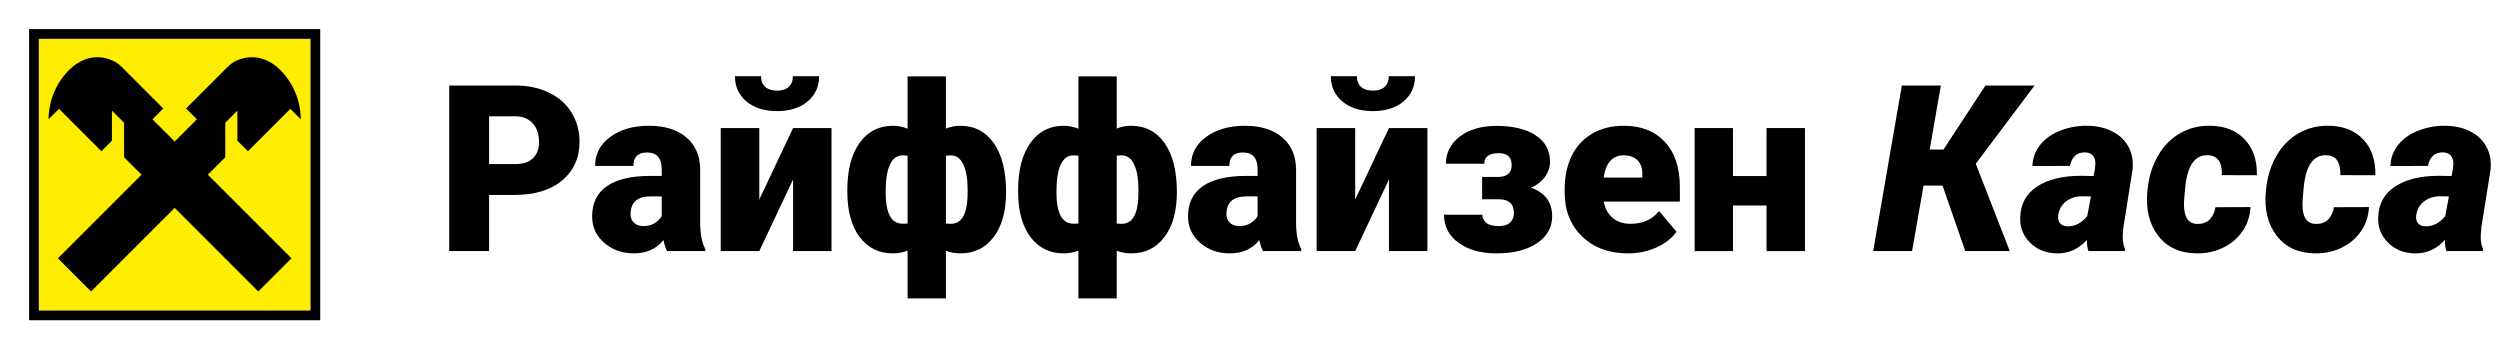 <svg width="687" height="96" viewBox="0 0 687 96" fill="none" xmlns="http://www.w3.org/2000/svg">
<path fill-rule="evenodd" clip-rule="evenodd" d="M10.667 85.333H85.331V10.67H10.667V85.333Z" fill="#FFED00"/>
<path fill-rule="evenodd" clip-rule="evenodd" d="M10.667 85.333H85.331V10.67H10.667V85.333ZM8 88H88V8H8V88Z" fill="black"/>
<path fill-rule="evenodd" clip-rule="evenodd" d="M48 57.12L25.022 80.094L15.905 70.989L38.885 48.007L34.091 43.209V33.738L30.762 30.406V38.666L27.864 41.564L16.215 29.911L13.333 32.792C13.354 30.619 13.787 24.329 19.122 19.086C24.878 13.548 31.095 16.043 33.221 18.171L44.865 29.819L41.895 32.786L48 38.893L54.103 32.786L51.134 29.819L62.776 18.171C64.902 16.043 71.119 13.548 76.875 19.086C82.211 24.329 82.644 30.619 82.666 32.792L79.785 29.911L68.134 41.564L65.237 38.666V30.406L61.905 33.738V43.209L57.112 48.007L80.093 70.989L70.977 80.094L48 57.12Z" fill="black"/>
<path d="M134.406 53.562V69H123.438V23.5H141.594C145.073 23.5 148.146 24.146 150.812 25.438C153.5 26.708 155.573 28.531 157.031 30.906C158.51 33.26 159.25 35.938 159.25 38.938C159.25 43.375 157.656 46.927 154.469 49.594C151.302 52.24 146.948 53.562 141.406 53.562H134.406ZM134.406 45.094H141.594C143.719 45.094 145.333 44.562 146.438 43.5C147.562 42.438 148.125 40.938 148.125 39C148.125 36.875 147.552 35.177 146.406 33.906C145.26 32.635 143.698 31.99 141.719 31.969H134.406V45.094Z" fill="black"/>
<path d="M183.312 69C182.938 68.312 182.604 67.302 182.312 65.969C180.375 68.406 177.667 69.625 174.188 69.625C171 69.625 168.292 68.667 166.062 66.75C163.833 64.812 162.719 62.385 162.719 59.469C162.719 55.802 164.073 53.031 166.781 51.156C169.49 49.281 173.427 48.344 178.594 48.344H181.844V46.562C181.844 43.458 180.5 41.906 177.812 41.906C175.312 41.906 174.062 43.135 174.062 45.594H163.531C163.531 42.323 164.917 39.667 167.688 37.625C170.479 35.583 174.031 34.562 178.344 34.562C182.656 34.562 186.062 35.615 188.562 37.719C191.062 39.823 192.344 42.708 192.406 46.375V61.344C192.448 64.448 192.927 66.823 193.844 68.469V69H183.312ZM176.719 62.125C178.031 62.125 179.115 61.844 179.969 61.281C180.844 60.719 181.469 60.083 181.844 59.375V53.969H178.781C175.115 53.969 173.281 55.615 173.281 58.906C173.281 59.865 173.604 60.646 174.25 61.25C174.896 61.833 175.719 62.125 176.719 62.125Z" fill="black"/>
<path d="M217.938 35.188H228.5V69H217.938V49.312L208.656 69H198.062V35.188H208.656V54.812L217.938 35.188ZM225.094 20.938C225.094 23.792 224.042 26.104 221.938 27.875C219.833 29.646 217.031 30.531 213.531 30.531C210.031 30.531 207.229 29.646 205.125 27.875C203.021 26.104 201.969 23.792 201.969 20.938H209.125C209.125 22.188 209.51 23.167 210.281 23.875C211.073 24.562 212.156 24.906 213.531 24.906C214.906 24.906 215.969 24.573 216.719 23.906C217.49 23.219 217.875 22.229 217.875 20.938H225.094Z" fill="black"/>
<path d="M232.844 52.156C232.844 46.76 233.958 42.479 236.188 39.312C238.438 36.146 241.521 34.562 245.438 34.562C246.771 34.562 248.094 34.833 249.406 35.375V21H259.938V35.344C261.146 34.823 262.448 34.562 263.844 34.562C267.781 34.562 270.865 36.156 273.094 39.344C275.344 42.531 276.469 47.021 276.469 52.812C276.469 58.021 275.333 62.125 273.062 65.125C270.812 68.125 267.76 69.625 263.906 69.625C262.448 69.625 261.125 69.385 259.938 68.906V82H249.406V68.875C248.094 69.375 246.75 69.625 245.375 69.625C241.542 69.625 238.49 68.125 236.219 65.125C233.969 62.125 232.844 57.948 232.844 52.594V52.156ZM243.375 52.812C243.375 58.521 244.885 61.406 247.906 61.469H248.719L249.406 61.406V42.781L248.094 42.688C244.948 42.688 243.375 46.062 243.375 52.812ZM265.906 52.156C265.906 49.177 265.51 46.854 264.719 45.188C263.948 43.521 262.792 42.688 261.25 42.688L259.938 42.781V61.438L261.312 61.5C264.125 61.5 265.646 59.094 265.875 54.281L265.906 52.156Z" fill="black"/>
<path d="M279.781 52.156C279.781 46.76 280.896 42.479 283.125 39.312C285.375 36.146 288.458 34.562 292.375 34.562C293.708 34.562 295.031 34.833 296.344 35.375V21H306.875V35.344C308.083 34.823 309.385 34.562 310.781 34.562C314.719 34.562 317.802 36.156 320.031 39.344C322.281 42.531 323.406 47.021 323.406 52.812C323.406 58.021 322.271 62.125 320 65.125C317.75 68.125 314.698 69.625 310.844 69.625C309.385 69.625 308.062 69.385 306.875 68.906V82H296.344V68.875C295.031 69.375 293.688 69.625 292.312 69.625C288.479 69.625 285.427 68.125 283.156 65.125C280.906 62.125 279.781 57.948 279.781 52.594V52.156ZM290.312 52.812C290.312 58.521 291.823 61.406 294.844 61.469H295.656L296.344 61.406V42.781L295.031 42.688C291.885 42.688 290.312 46.062 290.312 52.812ZM312.844 52.156C312.844 49.177 312.448 46.854 311.656 45.188C310.885 43.521 309.729 42.688 308.188 42.688L306.875 42.781V61.438L308.25 61.5C311.062 61.5 312.583 59.094 312.812 54.281L312.844 52.156Z" fill="black"/>
<path d="M347.062 69C346.688 68.312 346.354 67.302 346.062 65.969C344.125 68.406 341.417 69.625 337.938 69.625C334.75 69.625 332.042 68.667 329.812 66.75C327.583 64.812 326.469 62.385 326.469 59.469C326.469 55.802 327.823 53.031 330.531 51.156C333.24 49.281 337.177 48.344 342.344 48.344H345.594V46.562C345.594 43.458 344.25 41.906 341.562 41.906C339.062 41.906 337.812 43.135 337.812 45.594H327.281C327.281 42.323 328.667 39.667 331.438 37.625C334.229 35.583 337.781 34.562 342.094 34.562C346.406 34.562 349.812 35.615 352.312 37.719C354.812 39.823 356.094 42.708 356.156 46.375V61.344C356.198 64.448 356.677 66.823 357.594 68.469V69H347.062ZM340.469 62.125C341.781 62.125 342.865 61.844 343.719 61.281C344.594 60.719 345.219 60.083 345.594 59.375V53.969H342.531C338.865 53.969 337.031 55.615 337.031 58.906C337.031 59.865 337.354 60.646 338 61.25C338.646 61.833 339.469 62.125 340.469 62.125Z" fill="black"/>
<path d="M381.688 35.188H392.25V69H381.688V49.312L372.406 69H361.812V35.188H372.406V54.812L381.688 35.188ZM388.844 20.938C388.844 23.792 387.792 26.104 385.688 27.875C383.583 29.646 380.781 30.531 377.281 30.531C373.781 30.531 370.979 29.646 368.875 27.875C366.771 26.104 365.719 23.792 365.719 20.938H372.875C372.875 22.188 373.26 23.167 374.031 23.875C374.823 24.562 375.906 24.906 377.281 24.906C378.656 24.906 379.719 24.573 380.469 23.906C381.24 23.219 381.625 22.229 381.625 20.938H388.844Z" fill="black"/>
<path d="M415.406 45.406C415.406 43.198 414.24 42.094 411.906 42.094C409.219 42.094 407.875 43.062 407.875 45H397.344C397.344 41.938 398.625 39.438 401.188 37.5C403.771 35.562 407.115 34.594 411.219 34.594C415.781 34.594 419.375 35.458 422 37.188C424.625 38.896 425.938 41.312 425.938 44.438C425.938 45.938 425.479 47.323 424.562 48.594C423.667 49.844 422.396 50.844 420.75 51.594C424.604 52.948 426.531 55.562 426.531 59.438C426.531 62.521 425.135 64.99 422.344 66.844C419.573 68.698 415.865 69.625 411.219 69.625C406.99 69.625 403.531 68.667 400.844 66.75C398.156 64.812 396.812 62.229 396.812 59H407.344C407.344 59.854 407.698 60.594 408.406 61.219C409.115 61.823 410.292 62.125 411.938 62.125C413.271 62.125 414.281 61.802 414.969 61.156C415.677 60.51 416.031 59.625 416.031 58.5C416.031 56.083 414.688 54.833 412 54.75H407.281V48.625H411.562C414.125 48.625 415.406 47.552 415.406 45.406Z" fill="black"/>
<path d="M447.375 69.625C442.188 69.625 437.99 68.083 434.781 65C431.573 61.896 429.969 57.865 429.969 52.906V52.031C429.969 48.573 430.604 45.521 431.875 42.875C433.167 40.229 435.042 38.188 437.5 36.75C439.958 35.292 442.875 34.562 446.25 34.562C451 34.562 454.75 36.042 457.5 39C460.25 41.938 461.625 46.042 461.625 51.312V55.406H440.688C441.062 57.302 441.885 58.792 443.156 59.875C444.427 60.958 446.073 61.5 448.094 61.5C451.427 61.5 454.031 60.333 455.906 58L460.719 63.688C459.406 65.5 457.542 66.948 455.125 68.031C452.729 69.094 450.146 69.625 447.375 69.625ZM446.188 42.688C443.104 42.688 441.271 44.729 440.688 48.812H451.312V48C451.354 46.312 450.927 45.01 450.031 44.094C449.135 43.156 447.854 42.688 446.188 42.688Z" fill="black"/>
<path d="M496 69H485.438V56.469H476.219V69H465.688V35.188H476.219V48.375H485.438V35.188H496V69Z" fill="black"/>
<path d="M533.812 51H528.594L525.438 69H514.75L522.625 23.5H533.344L530.281 41.094H534.062L545.594 23.5H559.094L542.938 45L552.281 69H540.062L533.812 51Z" fill="black"/>
<path d="M573.906 69C573.615 68.188 573.469 67.167 573.469 65.938C571.156 68.479 568.396 69.708 565.188 69.625C562.25 69.583 559.812 68.604 557.875 66.688C555.938 64.771 555.031 62.448 555.156 59.719C555.26 56.052 556.792 53.24 559.75 51.281C562.708 49.302 566.75 48.312 571.875 48.312L575.312 48.375L575.688 46.469L575.812 44.812C575.729 42.917 574.781 41.938 572.969 41.875C570.719 41.833 569.333 43.073 568.812 45.594L558.5 45.625C558.604 43.354 559.344 41.385 560.719 39.719C562.094 38.031 563.958 36.74 566.312 35.844C568.688 34.927 571.208 34.5 573.875 34.562C576.438 34.625 578.677 35.167 580.594 36.188C582.531 37.188 583.979 38.594 584.938 40.406C585.896 42.198 586.26 44.271 586.031 46.625L583.5 62.531L583.344 64.469C583.26 66.01 583.458 67.323 583.938 68.406L583.906 69H573.906ZM568.031 62.188C570.135 62.271 571.979 61.344 573.562 59.406L574.594 53.969L571.938 53.938C570.292 53.979 568.875 54.469 567.688 55.406C566.5 56.323 565.802 57.583 565.594 59.188C565.49 60.042 565.646 60.75 566.062 61.312C566.5 61.854 567.156 62.146 568.031 62.188Z" fill="black"/>
<path d="M603.75 61.531C605.229 61.573 606.385 61.167 607.219 60.312C608.052 59.438 608.583 58.312 608.812 56.938L618.438 56.906C618.312 59.385 617.573 61.604 616.219 63.562C614.885 65.521 613.073 67.042 610.781 68.125C608.51 69.188 606.073 69.688 603.469 69.625C598.969 69.542 595.5 67.927 593.062 64.781C590.625 61.615 589.635 57.531 590.094 52.531L590.188 51.781C590.562 48.365 591.521 45.344 593.062 42.719C594.604 40.073 596.625 38.031 599.125 36.594C601.646 35.156 604.458 34.479 607.562 34.562C611.5 34.646 614.604 35.906 616.875 38.344C619.167 40.76 620.271 44.031 620.188 48.156L610.562 48.125C610.667 44.542 609.385 42.719 606.719 42.656C603.094 42.531 601.01 45.583 600.469 51.812L600.188 55L600.156 56.188C600.156 59.688 601.354 61.469 603.75 61.531Z" fill="black"/>
<path d="M636.312 61.531C637.792 61.573 638.948 61.167 639.781 60.312C640.615 59.438 641.146 58.312 641.375 56.938L651 56.906C650.875 59.385 650.135 61.604 648.781 63.562C647.448 65.521 645.635 67.042 643.344 68.125C641.073 69.188 638.635 69.688 636.031 69.625C631.531 69.542 628.062 67.927 625.625 64.781C623.188 61.615 622.198 57.531 622.656 52.531L622.75 51.781C623.125 48.365 624.083 45.344 625.625 42.719C627.167 40.073 629.188 38.031 631.688 36.594C634.208 35.156 637.021 34.479 640.125 34.562C644.062 34.646 647.167 35.906 649.438 38.344C651.729 40.76 652.833 44.031 652.75 48.156L643.125 48.125C643.229 44.542 641.948 42.719 639.281 42.656C635.656 42.531 633.573 45.583 633.031 51.812L632.75 55L632.719 56.188C632.719 59.688 633.917 61.469 636.312 61.531Z" fill="black"/>
<path d="M672.281 69C671.99 68.188 671.844 67.167 671.844 65.938C669.531 68.479 666.771 69.708 663.562 69.625C660.625 69.583 658.188 68.604 656.25 66.688C654.312 64.771 653.406 62.448 653.531 59.719C653.635 56.052 655.167 53.24 658.125 51.281C661.083 49.302 665.125 48.312 670.25 48.312L673.688 48.375L674.062 46.469L674.188 44.812C674.104 42.917 673.156 41.938 671.344 41.875C669.094 41.833 667.708 43.073 667.188 45.594L656.875 45.625C656.979 43.354 657.719 41.385 659.094 39.719C660.469 38.031 662.333 36.74 664.688 35.844C667.062 34.927 669.583 34.5 672.25 34.562C674.812 34.625 677.052 35.167 678.969 36.188C680.906 37.188 682.354 38.594 683.312 40.406C684.271 42.198 684.635 44.271 684.406 46.625L681.875 62.531L681.719 64.469C681.635 66.01 681.833 67.323 682.312 68.406L682.281 69H672.281ZM666.406 62.188C668.51 62.271 670.354 61.344 671.938 59.406L672.969 53.969L670.312 53.938C668.667 53.979 667.25 54.469 666.062 55.406C664.875 56.323 664.177 57.583 663.969 59.188C663.865 60.042 664.021 60.75 664.438 61.312C664.875 61.854 665.531 62.146 666.406 62.188Z" fill="black"/>
</svg>

